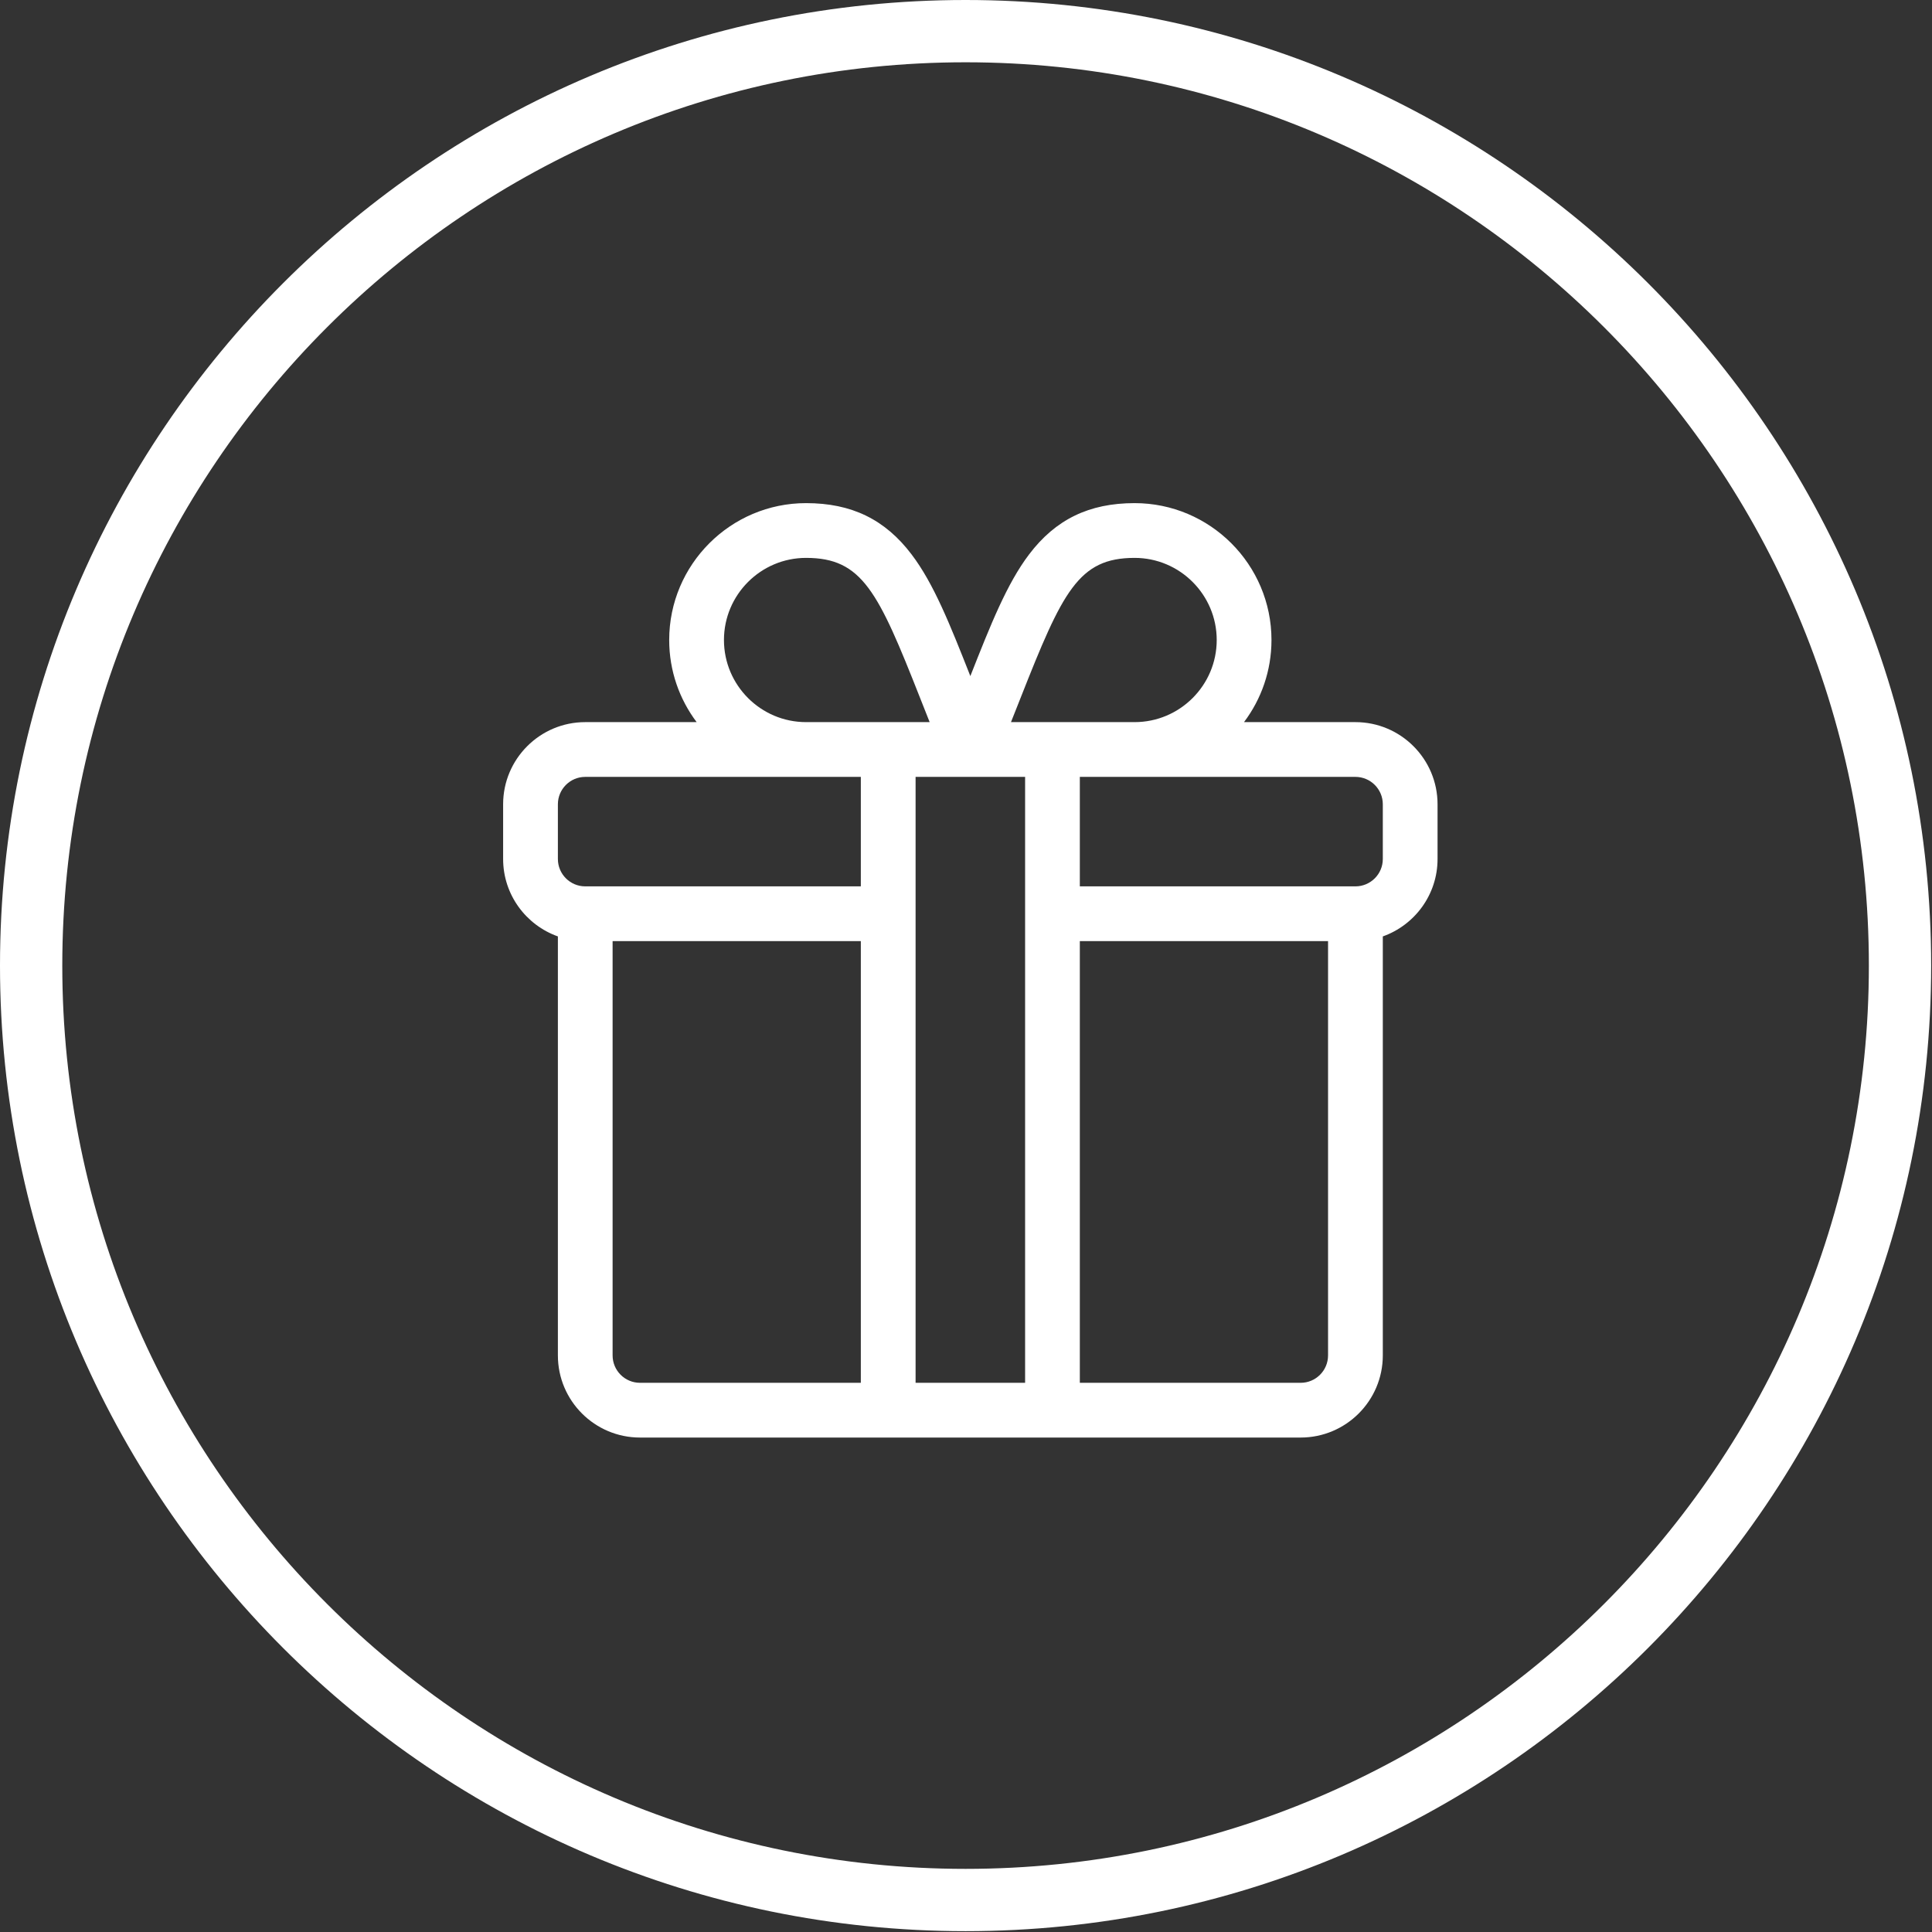 <?xml version="1.0" encoding="UTF-8"?>
<svg width="96px" height="96px" viewBox="0 0 96 96" version="1.1" xmlns="http://www.w3.org/2000/svg" xmlns:xlink="http://www.w3.org/1999/xlink">
    <rect x="0" y="0" width="96" height="96" fill="#333333" stroke="none"/>
    <!-- Generator: sketchtool 54.1 (76490) - https://sketchapp.com -->
    <title>29DE4D65-AB66-4786-A296-6D5933AC5466</title>
    <desc>Created with sketchtool.</desc>
    <g id="Page-2" stroke="none" stroke-width="1" fill="none" fill-rule="evenodd">
        <g id="iconos" transform="translate(-823, -598)" fill="#FFFFFF">
            <g id="Group-6-Copy-2" transform="translate(823, 598)">
                <g id="Group-3">
                    <g id="Group-25">
                        <path d="M47.979,3.095 C23.23,3.095 3.095,23.231 3.095,47.979 C3.095,72.727 23.23,92.863 47.979,92.863 C72.729,92.863 92.863,72.727 92.863,47.979 C92.863,23.231 72.729,3.095 47.979,3.095 M47.979,95.958 C21.524,95.958 7.10542736e-15,74.436 7.10542736e-15,47.979 C7.10542736e-15,21.522 21.524,-0 47.979,-0 C74.434,-0 95.958,21.522 95.958,47.979 C95.958,74.436 74.434,95.958 47.979,95.958" id="Fill-1"></path>
                        <path d="M67.35,35.882 L61.814,35.882 C62.671,34.744 63.179,33.331 63.179,31.801 C63.179,28.051 60.127,25 56.377,25 C54.119,25 52.452,25.809 51.135,27.548 C50.033,29.001 49.226,31.031 48.216,33.594 C47.204,31.03 46.399,29.001 45.295,27.548 C43.978,25.809 42.313,25 40.053,25 C36.303,25 33.252,28.051 33.252,31.801 C33.252,33.331 33.76,34.744 34.616,35.882 L29.08,35.882 C26.829,35.882 25,37.713 25,39.963 L25,42.684 C25,44.458 26.138,45.968 27.721,46.53 L27.721,67.35 C27.721,69.601 29.55,71.431 31.801,71.431 L64.629,71.431 C66.88,71.431 68.711,69.601 68.711,67.35 L68.711,46.53 C70.294,45.968 71.431,44.458 71.431,42.684 L71.431,39.963 C71.431,37.713 69.601,35.882 67.35,35.882 L67.35,35.882 Z M50.712,34.679 C52.797,29.392 53.588,27.721 56.377,27.721 C58.627,27.721 60.458,29.552 60.458,31.801 C60.458,34.051 58.627,35.882 56.377,35.882 L50.235,35.882 C50.403,35.463 50.562,35.06 50.712,34.679 L50.712,34.679 Z M40.053,27.721 C42.842,27.721 43.634,29.392 45.718,34.679 C45.869,35.06 46.027,35.463 46.194,35.882 L40.053,35.882 C37.803,35.882 35.973,34.051 35.973,31.801 C35.973,29.552 37.803,27.721 40.053,27.721 L40.053,27.721 Z M42.774,68.711 L31.801,68.711 C31.05,68.711 30.44,68.101 30.44,67.35 L30.44,46.764 L42.774,46.764 L42.774,68.711 Z M42.774,44.043 L29.08,44.043 C28.331,44.043 27.721,43.433 27.721,42.684 L27.721,39.963 C27.721,39.213 28.331,38.603 29.08,38.603 L42.774,38.603 L42.774,44.043 Z M45.495,68.711 L50.937,68.711 L50.937,38.603 L45.495,38.603 L45.495,68.711 Z M65.99,67.35 C65.99,68.101 65.38,68.711 64.629,68.711 L53.656,68.711 L53.656,46.764 L65.99,46.764 L65.99,67.35 Z M68.711,42.684 C68.711,43.433 68.101,44.043 67.35,44.043 L53.656,44.043 L53.656,38.603 L67.35,38.603 C68.101,38.603 68.711,39.213 68.711,39.963 L68.711,42.684 Z" id="Fill-4"></path>
                    </g>
                </g>
            </g>
        </g>
    </g>
</svg>